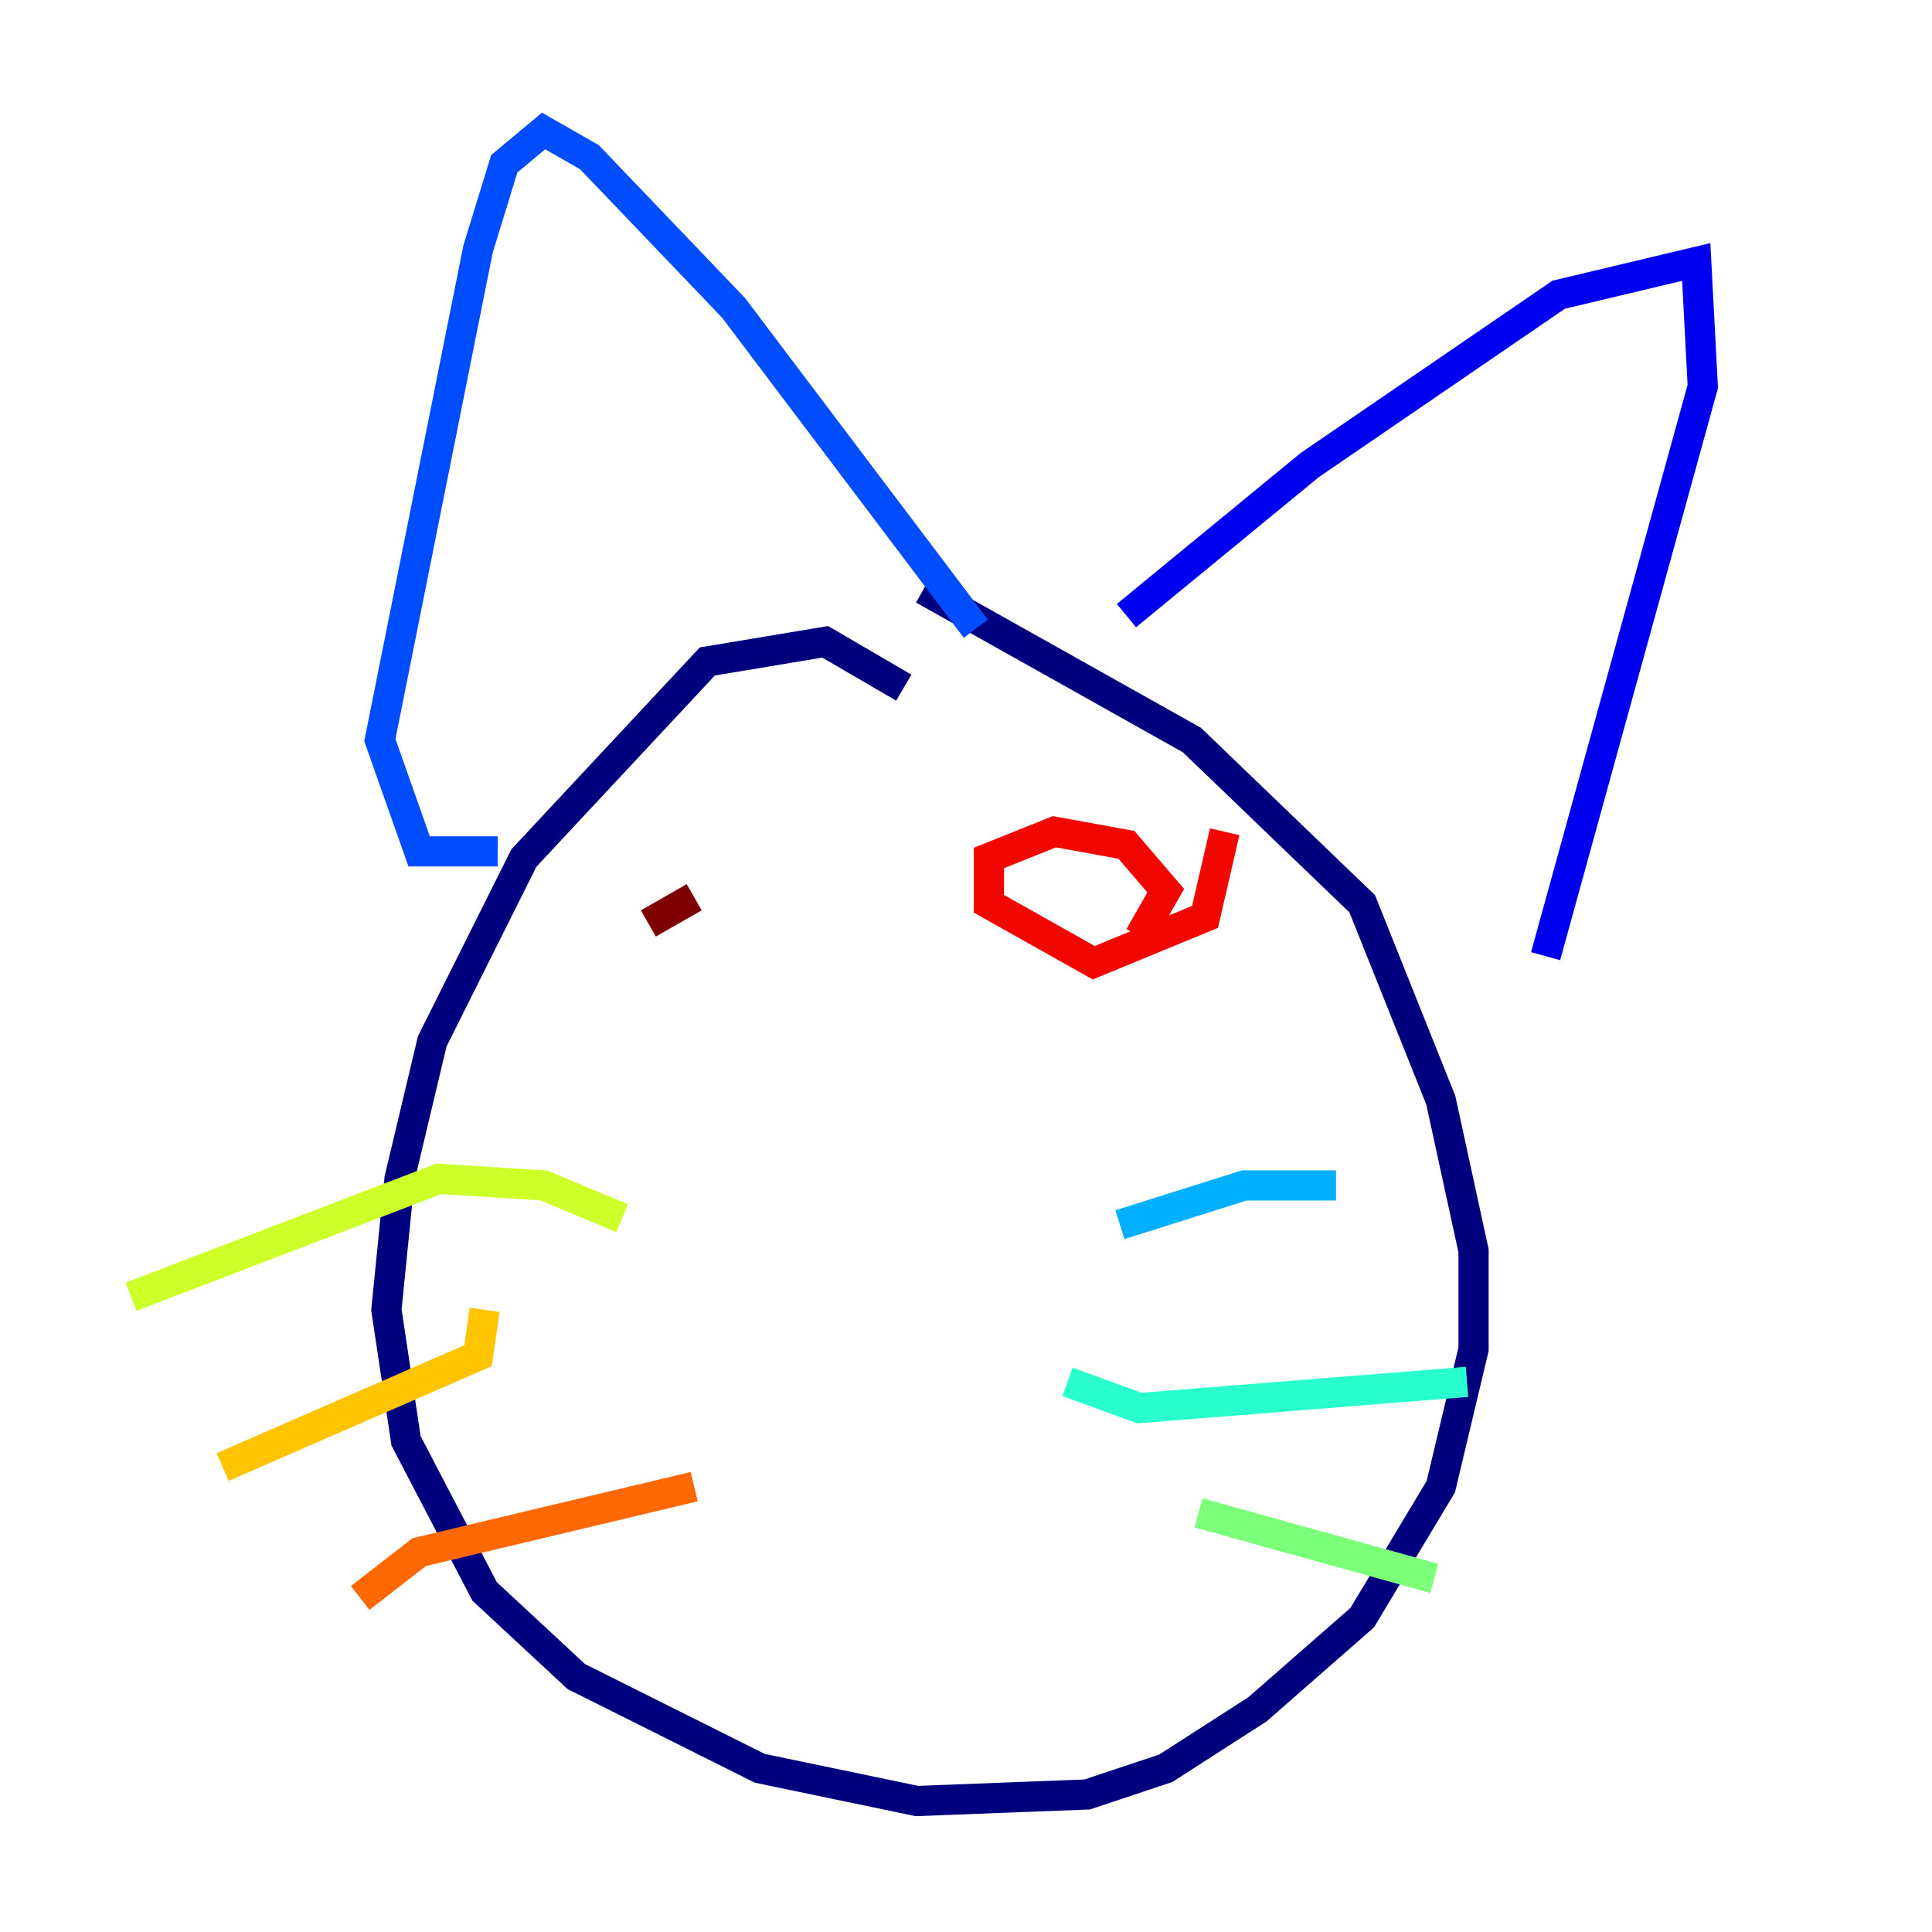 <?xml version="1.0" encoding="utf-8" ?>
<svg baseProfile="tiny" height="128" version="1.2" viewBox="0,0,128,128" width="128" xmlns="http://www.w3.org/2000/svg" xmlns:ev="http://www.w3.org/2001/xml-events" xmlns:xlink="http://www.w3.org/1999/xlink"><defs /><polyline fill="none" points="59.878,45.559 54.671,42.522 46.861,43.824 34.712,56.841 28.637,68.99 26.468,78.102 25.6,86.78 26.902,95.458 32.108,105.437 38.183,111.078 50.332,117.153 60.746,119.322 72.027,118.888 77.234,117.153 83.308,113.248 90.251,107.173 95.458,98.495 97.627,89.383 97.627,82.875 95.458,72.895 90.251,59.878 78.969,49.031 61.18,39.051" stroke="#00007f" stroke-width="2" /><polyline fill="none" points="74.63,40.786 86.78,30.807 103.268,19.525 112.38,17.356 112.814,25.6 102.4,63.349" stroke="#0000f1" stroke-width="2" /><polyline fill="none" points="32.976,56.407 27.77,56.407 25.166,49.031 31.675,16.488 33.41,10.848 36.014,8.678 39.051,10.414 48.597,20.393 64.651,41.654" stroke="#004cff" stroke-width="2" /><polyline fill="none" points="74.197,81.139 82.441,78.536 88.515,78.536" stroke="#00b0ff" stroke-width="2" /><polyline fill="none" points="70.725,91.552 75.498,93.288 97.193,91.552" stroke="#29ffcd" stroke-width="2" /><polyline fill="none" points="79.403,100.231 95.024,104.57" stroke="#7cff79" stroke-width="2" /><polyline fill="none" points="41.22,80.705 36.014,78.536 29.071,78.102 8.678,85.912" stroke="#cdff29" stroke-width="2" /><polyline fill="none" points="32.108,86.78 31.675,89.817 14.752,97.193" stroke="#ffc400" stroke-width="2" /><polyline fill="none" points="45.993,98.495 27.77,102.834 23.864,105.871" stroke="#ff6700" stroke-width="2" /><polyline fill="none" points="81.139,55.105 79.837,60.746 72.461,63.783 65.519,59.878 65.519,56.841 69.858,55.105 74.63,55.973 77.234,59.01 75.498,62.047" stroke="#f10700" stroke-width="2" /><polyline fill="none" points="45.993,59.444 42.956,61.18" stroke="#7f0000" stroke-width="2" /></svg>